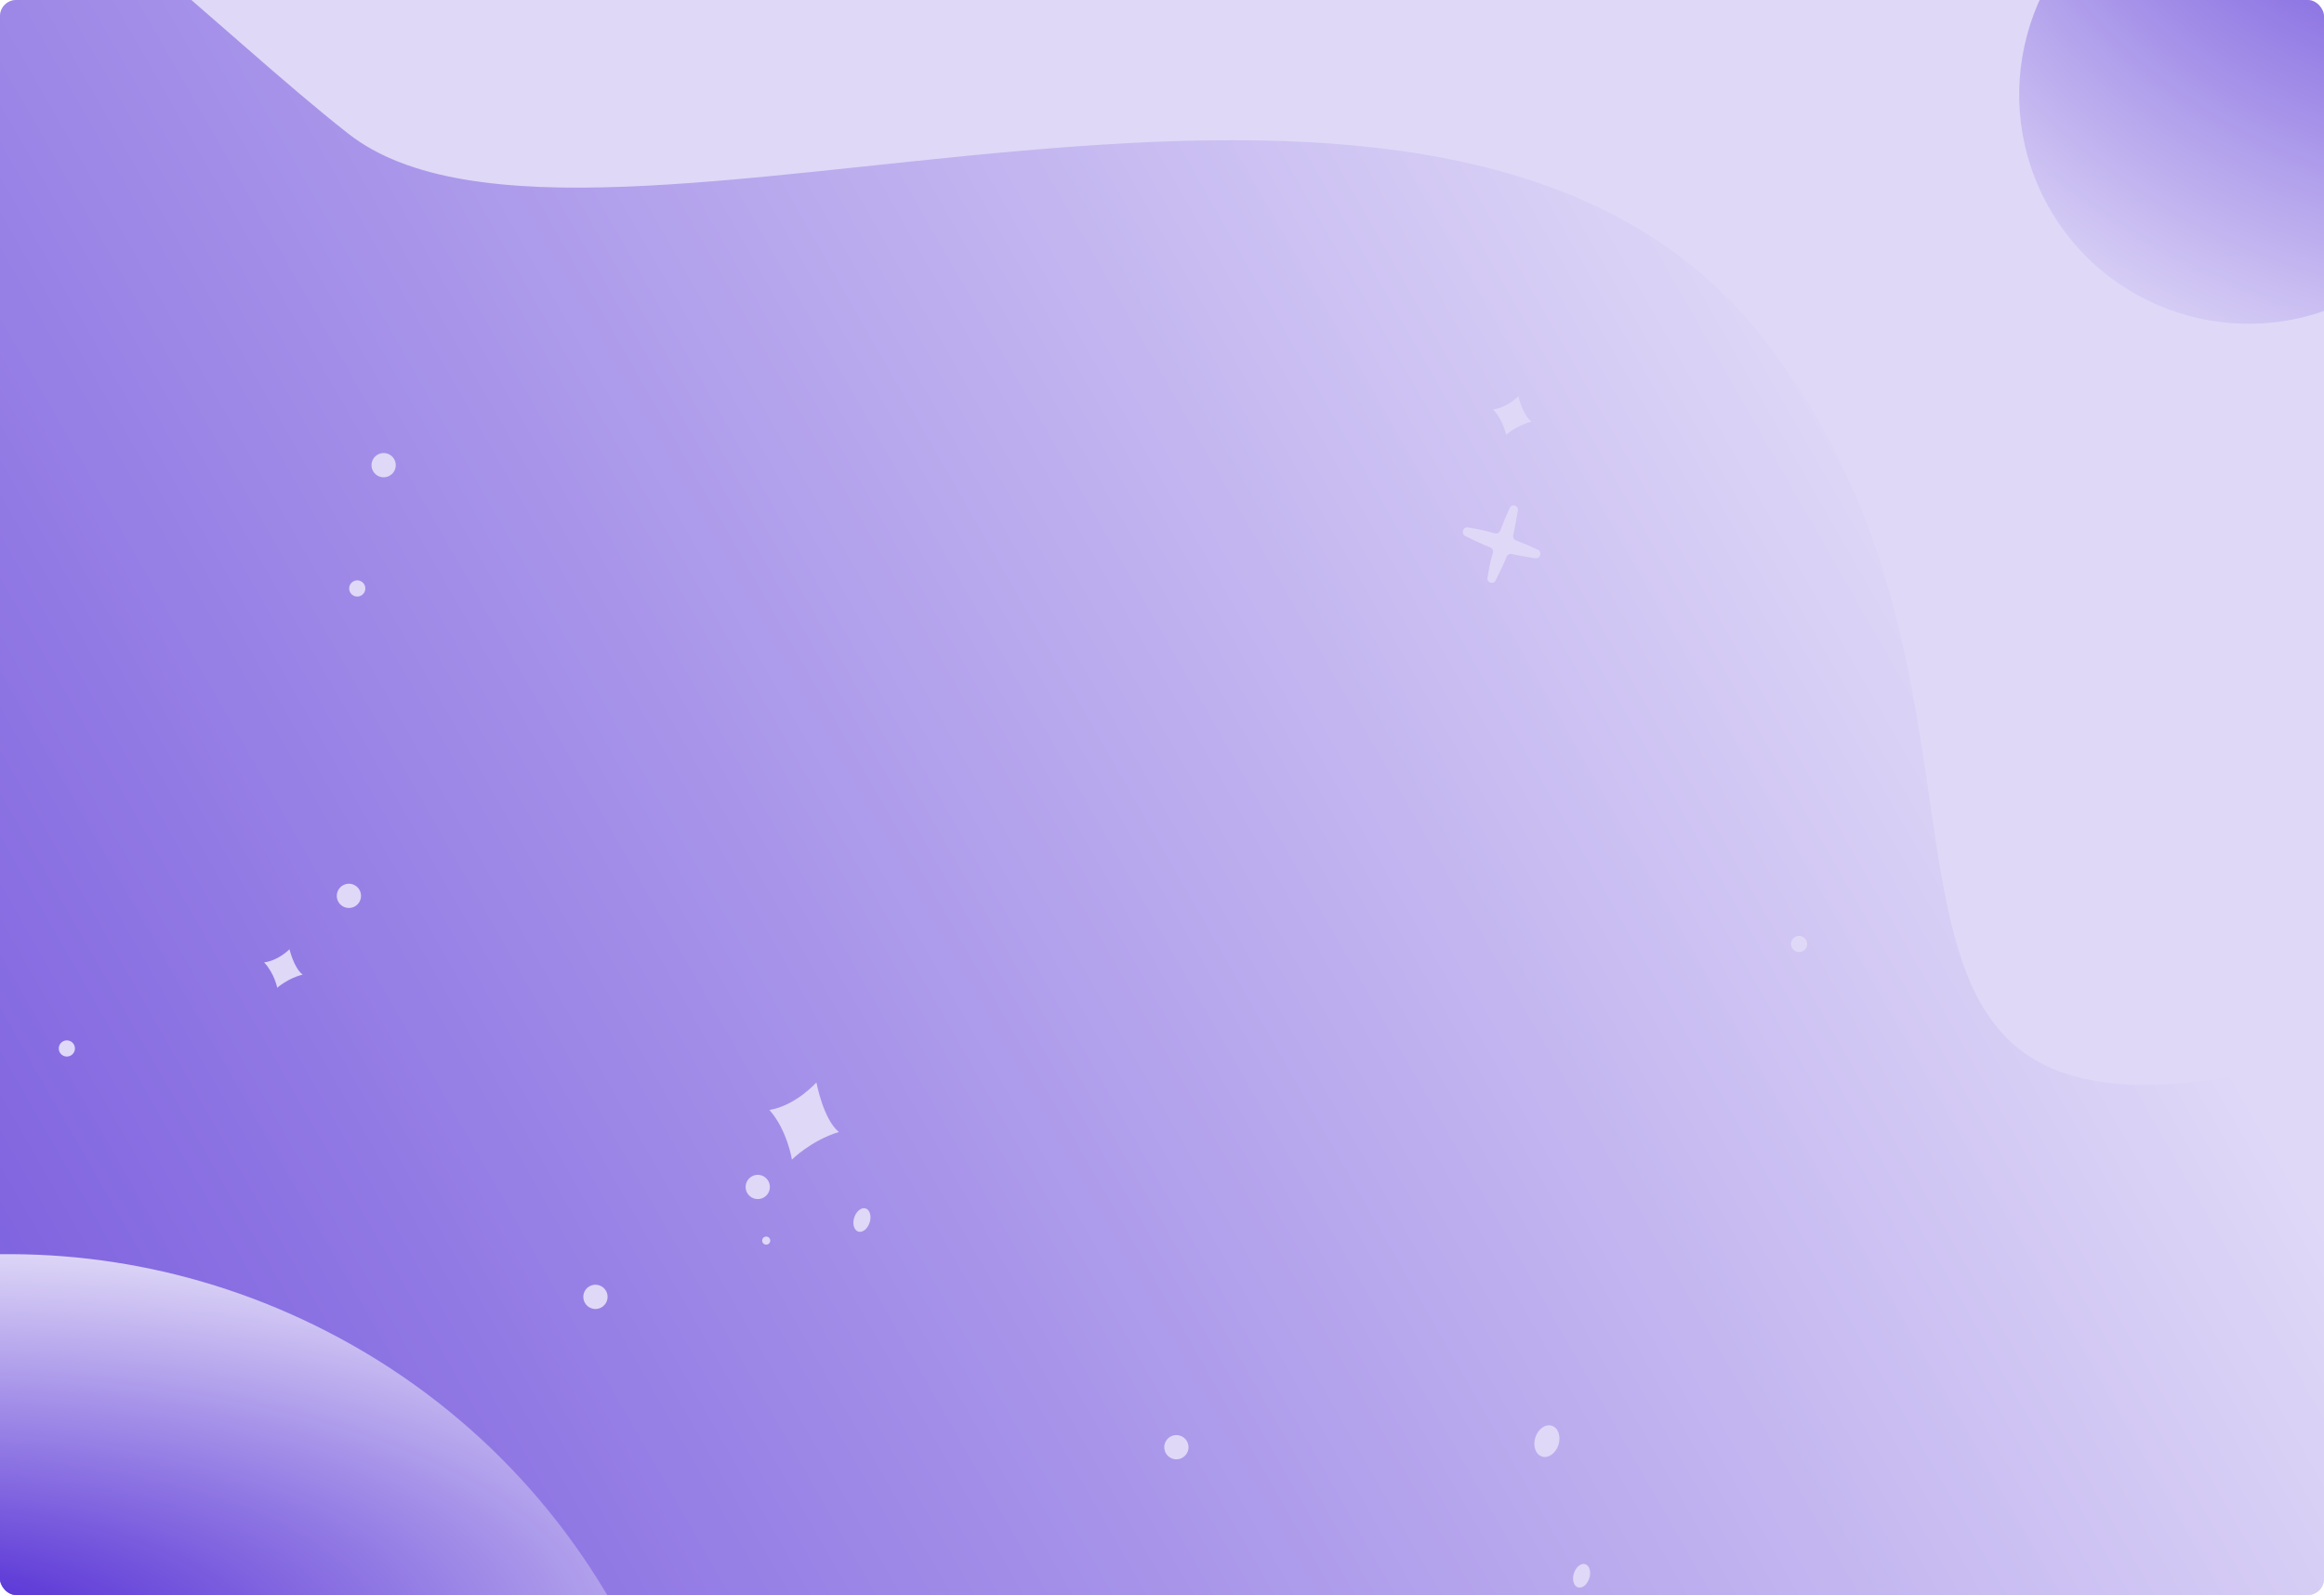 <svg width="287" height="197" viewBox="0 0 287 197" fill="none" xmlns="http://www.w3.org/2000/svg">
<g clip-path="url(#clip0)">
<rect width="287" height="197" rx="2" fill="#DFD8F7"/>
<path d="M297.5 127.5C382.156 100.655 391.601 142.953 419.192 188.619L30.5 280.5C-37.973 165.885 -108.792 61.886 -75.589 5.321C-34.085 -65.384 10.909 -8.69 43 16.5C72.678 39.797 177.175 -9.5 217.5 41.5C257.824 92.5 212.844 154.345 297.5 127.5Z" fill="url(#paint0_linear)"/>
<path d="M48.807 57.906C48.556 58.695 47.713 59.132 46.923 58.882C46.134 58.631 45.697 57.788 45.947 56.998C46.198 56.209 47.041 55.772 47.831 56.022C48.62 56.273 49.057 57.116 48.807 57.906Z" fill="#DFD8F7"/>
<path d="M95.007 147.054C94.757 147.844 93.914 148.281 93.124 148.03C92.334 147.779 91.897 146.936 92.148 146.147C92.398 145.357 93.242 144.92 94.031 145.17C94.821 145.421 95.258 146.264 95.007 147.054Z" fill="#DFD8F7"/>
<path d="M186.003 53.704C186.003 53.704 187.274 52.541 189.142 52.077C188.05 51.253 187.515 48.938 187.515 48.938C187.515 48.938 186.169 50.337 184.376 50.565C185.632 51.861 186.003 53.704 186.003 53.704Z" fill="#DFD8F7"/>
<path d="M97.798 143.219C97.798 143.219 100.172 140.848 103.599 139.814C101.663 138.248 100.822 133.687 100.822 133.687C100.822 133.687 98.295 136.541 95.021 137.092C97.23 139.595 97.798 143.219 97.798 143.219Z" fill="#DFD8F7"/>
<path d="M34.239 122.001C34.239 122.001 35.51 120.839 37.378 120.375C36.286 119.55 35.751 117.236 35.751 117.236C35.751 117.236 34.405 118.635 32.612 118.862C33.867 120.163 34.239 122.001 34.239 122.001Z" fill="#DFD8F7"/>
<path d="M247.785 17.704C247.785 17.704 249.056 16.541 250.924 16.077C249.832 15.253 249.297 12.938 249.297 12.938C249.297 12.938 247.951 14.337 246.158 14.565C247.413 15.865 247.785 17.704 247.785 17.704Z" fill="#DFD8F7"/>
<path d="M44.517 111.1C44.267 111.889 43.423 112.326 42.634 112.076C41.844 111.825 41.407 110.982 41.658 110.192C41.908 109.403 42.751 108.966 43.541 109.216C44.331 109.467 44.768 110.31 44.517 111.1Z" fill="#DFD8F7"/>
<path d="M146.708 179.196C146.457 179.986 145.614 180.423 144.824 180.173C144.035 179.922 143.598 179.079 143.848 178.289C144.099 177.499 144.942 177.062 145.732 177.313C146.521 177.564 146.958 178.407 146.708 179.196Z" fill="#DFD8F7"/>
<path d="M228.717 33.16C228.466 33.95 227.623 34.387 226.833 34.136C226.044 33.886 225.607 33.043 225.857 32.253C226.108 31.463 226.951 31.026 227.741 31.277C228.53 31.527 228.967 32.371 228.717 33.16Z" fill="#DFD8F7"/>
<path d="M247.138 104.053C246.554 105.895 244.586 106.915 242.744 106.33C240.901 105.746 239.882 103.778 240.466 101.936C241.051 100.093 243.019 99.074 244.861 99.658C246.703 100.243 247.723 102.21 247.138 104.053Z" fill="#DFD8F7"/>
<path d="M245.351 89.847C245.101 90.636 244.257 91.073 243.468 90.823C242.678 90.572 242.241 89.729 242.492 88.939C242.742 88.15 243.585 87.713 244.375 87.963C245.165 88.214 245.602 89.057 245.351 89.847Z" fill="#DFD8F7"/>
<path d="M95.099 153.378C95.015 153.641 94.734 153.787 94.471 153.703C94.208 153.62 94.062 153.338 94.146 153.075C94.229 152.812 94.51 152.666 94.773 152.75C95.037 152.833 95.182 153.114 95.099 153.378Z" fill="#DFD8F7"/>
<path d="M74.963 160.627C74.713 161.417 73.87 161.854 73.08 161.603C72.29 161.353 71.853 160.509 72.104 159.72C72.355 158.93 73.198 158.493 73.987 158.744C74.777 158.994 75.214 159.838 74.963 160.627Z" fill="#DFD8F7"/>
<path d="M107.398 150.986C107.148 151.775 106.518 152.28 105.992 152.113C105.465 151.946 105.242 151.171 105.492 150.381C105.743 149.591 106.373 149.087 106.899 149.254C107.425 149.421 107.649 150.196 107.398 150.986Z" fill="#DFD8F7"/>
<path d="M223.13 116.893C222.963 117.419 222.401 117.711 221.875 117.544C221.348 117.377 221.057 116.815 221.224 116.288C221.391 115.762 221.953 115.47 222.48 115.637C223.006 115.804 223.297 116.367 223.13 116.893Z" fill="#DFD8F7"/>
<path d="M192.464 178.447C192.13 179.5 191.219 180.151 190.429 179.9C189.64 179.65 189.27 178.593 189.605 177.54C189.939 176.487 190.85 175.837 191.639 176.087C192.429 176.338 192.798 177.395 192.464 178.447Z" fill="#DFD8F7"/>
<path d="M266.074 57.604C265.823 58.394 264.767 58.763 263.714 58.429C262.661 58.095 262.011 57.184 262.261 56.395C262.512 55.605 263.568 55.236 264.621 55.57C265.674 55.904 266.324 56.815 266.074 57.604Z" fill="#DFD8F7"/>
<path d="M196.272 194.923C196.021 195.713 195.392 196.218 194.865 196.051C194.339 195.884 194.115 195.108 194.366 194.318C194.616 193.529 195.246 193.024 195.773 193.191C196.299 193.358 196.523 194.134 196.272 194.923Z" fill="#DFD8F7"/>
<path d="M45.072 72.982C44.905 73.508 44.343 73.8 43.816 73.633C43.29 73.466 42.999 72.903 43.166 72.377C43.333 71.851 43.895 71.559 44.421 71.726C44.948 71.893 45.239 72.456 45.072 72.982Z" fill="#DFD8F7"/>
<path d="M9.209 129.796C9.042 130.323 8.48 130.614 7.953 130.447C7.427 130.28 7.135 129.718 7.303 129.191C7.47 128.665 8.032 128.374 8.558 128.541C9.085 128.708 9.376 129.27 9.209 129.796Z" fill="#DFD8F7"/>
<path d="M252.647 4.035C252.396 4.824 251.767 5.329 251.24 5.162C250.714 4.995 250.49 4.219 250.741 3.43C250.991 2.64 251.621 2.135 252.148 2.302C252.674 2.469 252.898 3.245 252.647 4.035Z" fill="#DFD8F7"/>
<path d="M186.055 68.771C185.653 69.808 185.265 70.552 184.709 71.679C184.425 72.255 183.586 71.988 183.69 71.355C183.89 70.159 184.037 69.391 184.355 68.289C184.435 68.008 184.302 67.716 184.044 67.615C183.065 67.223 181.998 66.731 180.945 66.196C180.395 65.916 180.672 65.041 181.282 65.134C182.43 65.311 183.55 65.566 184.608 65.868C184.878 65.944 185.169 65.797 185.274 65.524C185.662 64.487 186.061 63.55 186.431 62.748C186.702 62.153 187.565 62.418 187.455 63.068C187.28 64.085 187.079 65.181 186.877 66.094C186.818 66.368 186.956 66.642 187.207 66.736C188.221 67.12 189.143 67.518 189.926 67.891C190.494 68.157 190.218 69.057 189.591 68.959C188.611 68.801 187.556 68.62 186.678 68.432C186.417 68.368 186.155 68.515 186.055 68.771Z" fill="#DFD8F7"/>
<path d="M-55.431 176.025C-26.99 186.151 2.049 206.373 77.729 251.603C80.28 253.133 82.938 254.715 85.664 256.354C92.423 219.344 74.185 180.887 38.704 163.605C6.72 148.027 -30.176 154.078 -55.431 176.025Z" fill="url(#paint1_radial)"/>
<path d="M302.189 -2.482C294.372 -16.023 277.058 -20.662 263.517 -12.845C249.977 -5.027 245.337 12.287 253.155 25.828C260.973 39.368 278.287 44.007 291.827 36.19C305.368 28.372 310.007 11.058 302.189 -2.482Z" fill="url(#paint2_radial)"/>
</g>
<defs>
<linearGradient id="paint0_linear" x1="-133" y1="289.5" x2="283.154" y2="51.786" gradientUnits="userSpaceOnUse">
<stop offset="0.123" stop-color="#512BD4"/>
<stop offset="0.904" stop-color="#DFD8F7"/>
</linearGradient>
<radialGradient id="paint1_radial" cx="0" cy="0" r="1" gradientUnits="userSpaceOnUse" gradientTransform="translate(-18 205.5) rotate(-2.576) scale(144.646 56.501)">
<stop offset="0.123" stop-color="#512BD4"/>
<stop offset="0.904" stop-color="#DFD8F7"/>
</radialGradient>
<radialGradient id="paint2_radial" cx="0" cy="0" r="1" gradientUnits="userSpaceOnUse" gradientTransform="translate(308.446 -43.202) rotate(123.064) scale(96.719 97.344)">
<stop offset="0.123" stop-color="#512BD4"/>
<stop offset="1" stop-color="#DFD8F7"/>
</radialGradient>
<clipPath id="clip0">
<rect width="287" height="197" rx="2" fill="white"/>
</clipPath>
</defs>
</svg>
